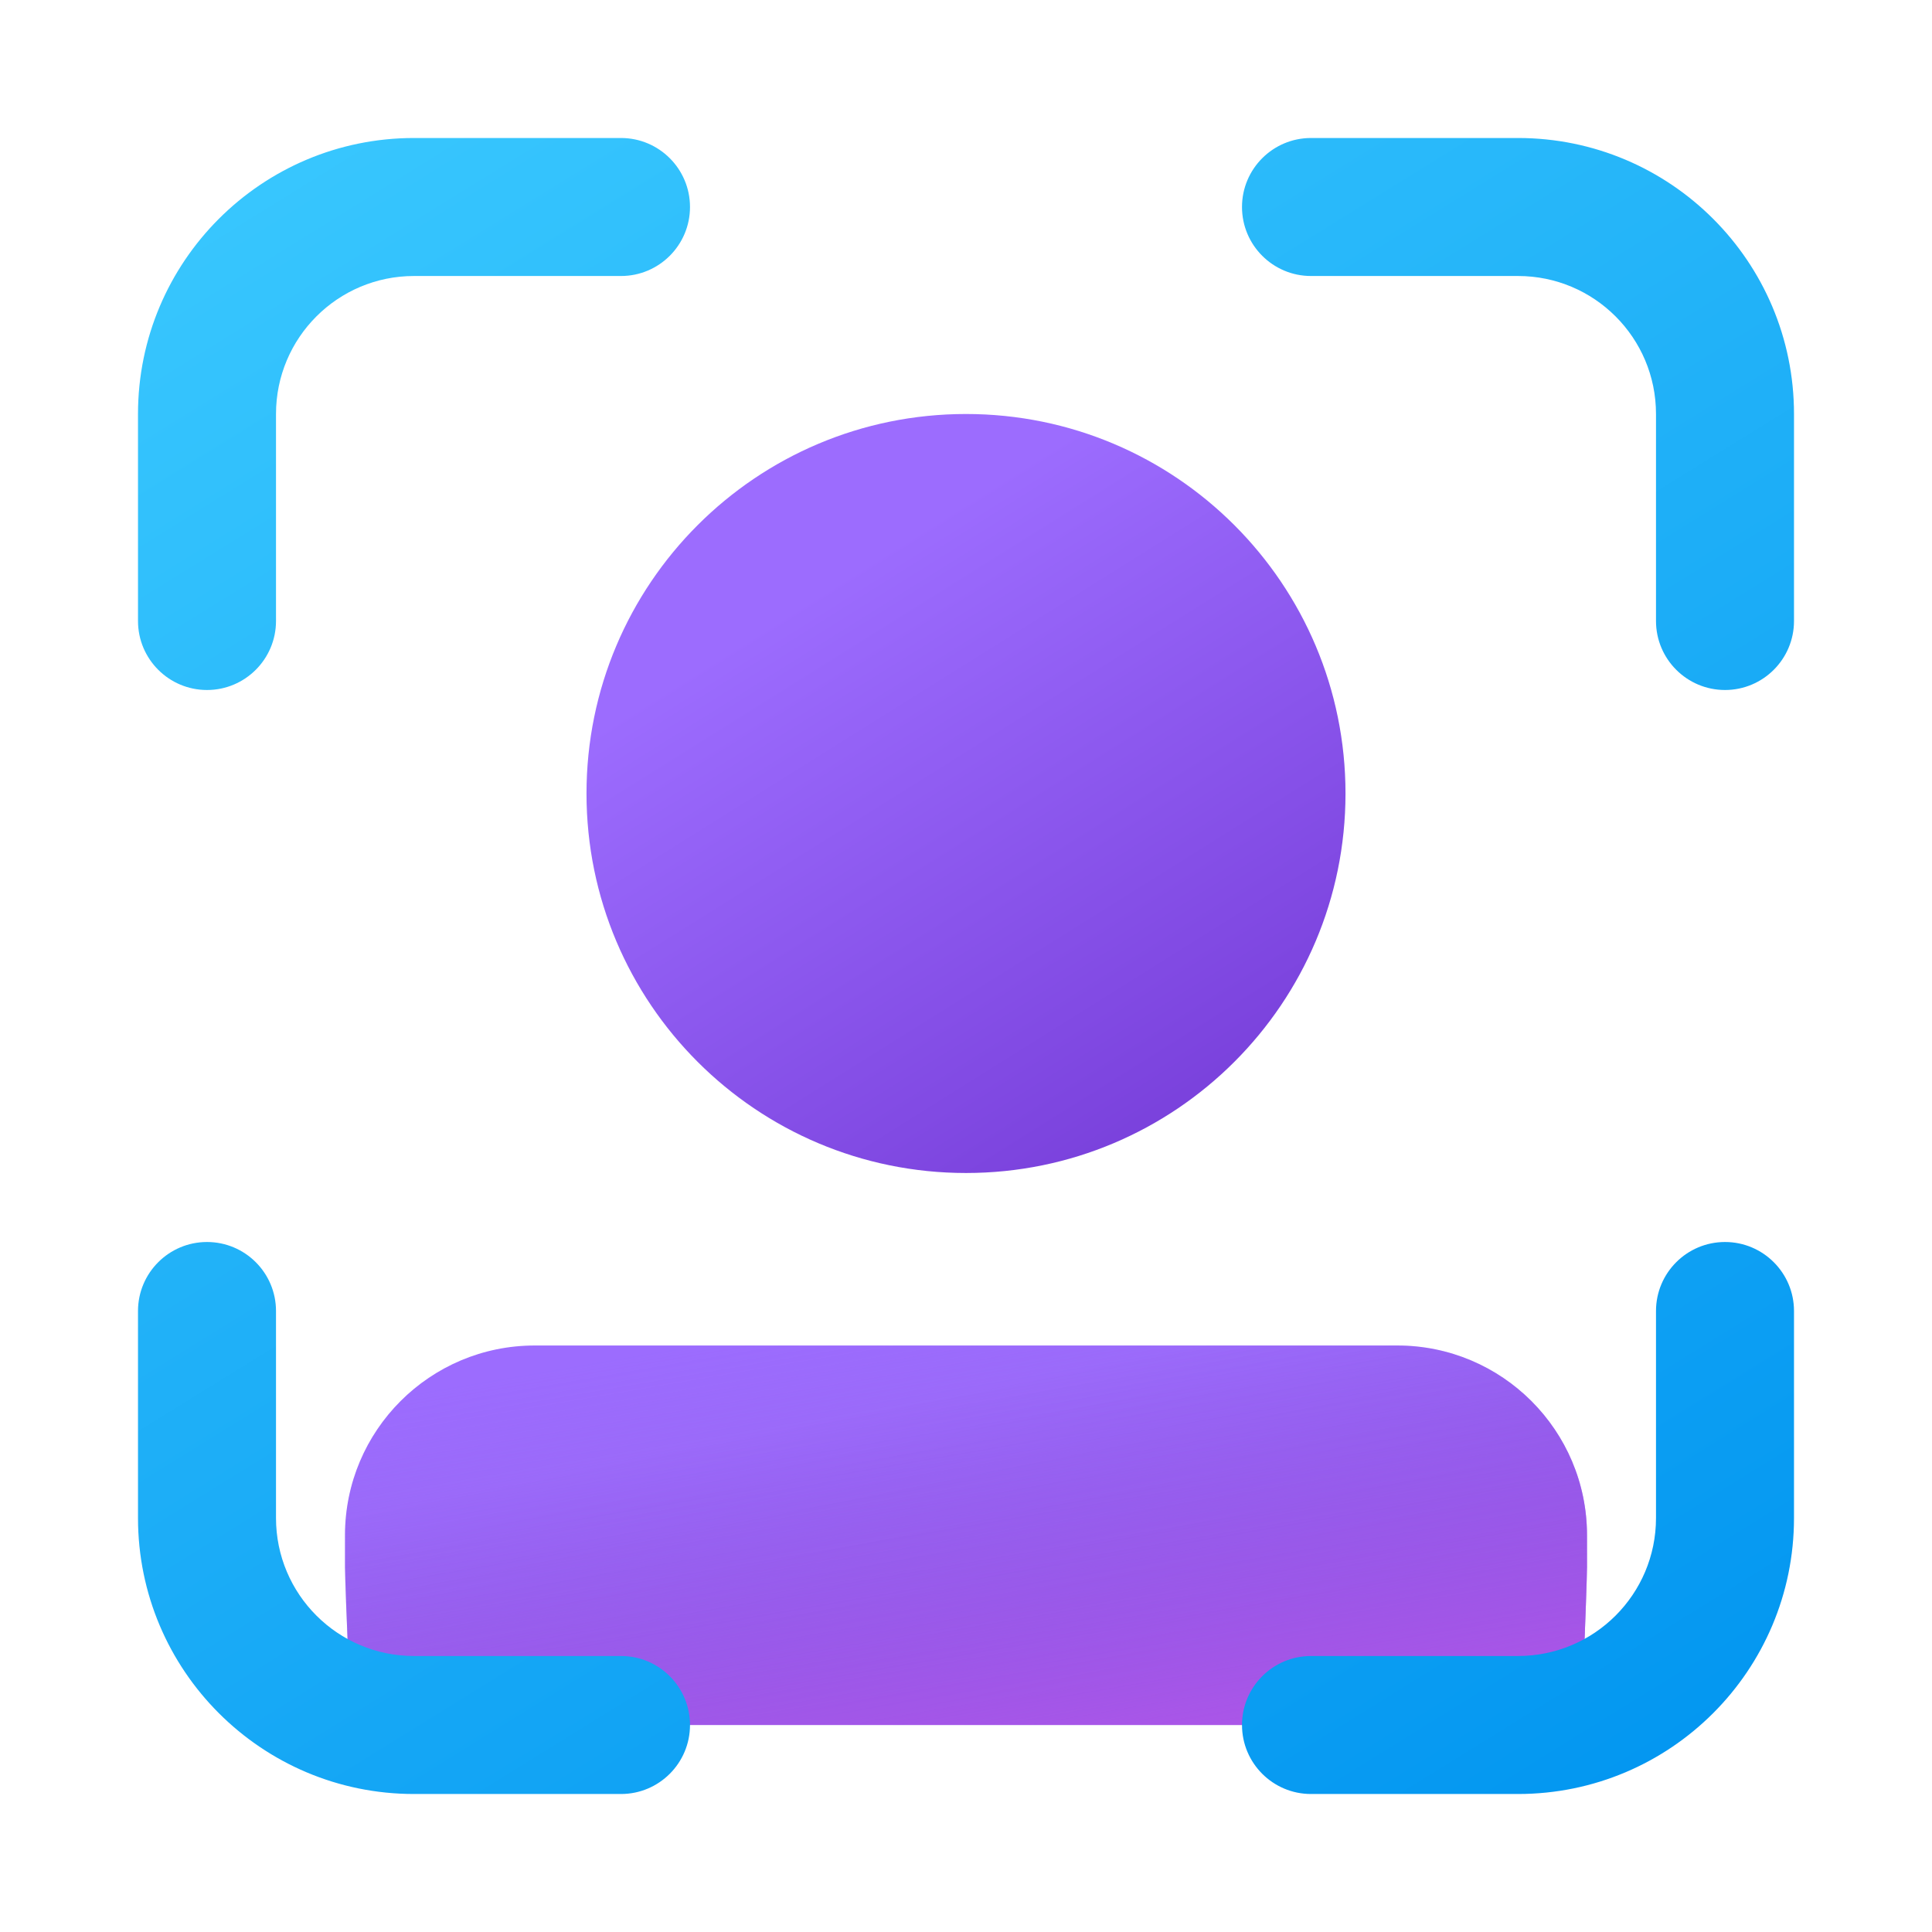 <svg width="28" height="28" viewBox="0 0 28 28" fill="none" xmlns="http://www.w3.org/2000/svg">
<path d="M22.044 25C22.537 25 22.927 24.638 22.949 24.146C22.975 23.543 23 22.828 23 22.712V22.25C23 20.731 21.769 19.5 20.25 19.5H7.75C6.231 19.5 5 20.731 5 22.25V22.712C5 22.827 5.026 23.534 5.052 24.134C5.074 24.631 5.47 25 5.968 25H22.044Z" fill="url(#paint0_linear_378174_9532)"/>
<path d="M22.044 25C22.537 25 22.927 24.638 22.949 24.146C22.975 23.543 23 22.828 23 22.712V22.25C23 20.731 21.769 19.5 20.25 19.5H7.75C6.231 19.5 5 20.731 5 22.25V22.712C5 22.827 5.026 23.534 5.052 24.134C5.074 24.631 5.47 25 5.968 25H22.044Z" fill="url(#paint1_linear_378174_9532)"/>
<path d="M14 17C17.038 17 19.5 14.538 19.5 11.5C19.5 8.462 17.038 6 14 6C10.962 6 8.5 8.462 8.5 11.5C8.5 14.538 10.962 17 14 17Z" fill="url(#paint2_linear_378174_9532)"/>
<path fill-rule="evenodd" clip-rule="evenodd" d="M6 4C4.895 4 4 4.895 4 6V9C4 9.552 3.552 10 3 10C2.448 10 2 9.552 2 9V6C2 3.791 3.791 2 6 2H9C9.552 2 10 2.448 10 3C10 3.552 9.552 4 9 4H6ZM18 3C18 2.448 18.448 2 19 2H22C24.209 2 26 3.791 26 6V9C26 9.552 25.552 10 25 10C24.448 10 24 9.552 24 9V6C24 4.895 23.105 4 22 4H19C18.448 4 18 3.552 18 3ZM3 18C3.552 18 4 18.448 4 19V22C4 23.105 4.895 24 6 24H9C9.552 24 10 24.448 10 25C10 25.552 9.552 26 9 26H6C3.791 26 2 24.209 2 22V19C2 18.448 2.448 18 3 18ZM25 18C25.552 18 26 18.448 26 19V22C26 24.209 24.209 26 22 26H19C18.448 26 18 25.552 18 25C18 24.448 18.448 24 19 24H22C23.105 24 24 23.105 24 22V19C24 18.448 24.448 18 25 18Z" fill="url(#paint3_linear_378174_9532)"/>
<defs>
<linearGradient id="paint0_linear_378174_9532" x1="9.28" y1="20.268" x2="10.544" y2="26.557" gradientUnits="userSpaceOnUse">
<stop offset="0.125" stop-color="#9C6CFE"/>
<stop offset="1" stop-color="#7A41DC"/>
</linearGradient>
<linearGradient id="paint1_linear_378174_9532" x1="14" y1="18.812" x2="15.745" y2="28.974" gradientUnits="userSpaceOnUse">
<stop stop-color="#885EDB" stop-opacity="0"/>
<stop offset="1" stop-color="#E362F8"/>
</linearGradient>
<linearGradient id="paint2_linear_378174_9532" x1="11.116" y1="7.462" x2="16.722" y2="16.414" gradientUnits="userSpaceOnUse">
<stop offset="0.125" stop-color="#9C6CFE"/>
<stop offset="1" stop-color="#7A41DC"/>
</linearGradient>
<linearGradient id="paint3_linear_378174_9532" x1="1.052" y1="-0.01" x2="19.871" y2="30.39" gradientUnits="userSpaceOnUse">
<stop offset="0.015" stop-color="#3DCBFF"/>
<stop offset="1" stop-color="#0094F0"/>
</linearGradient>
</defs>
</svg>
